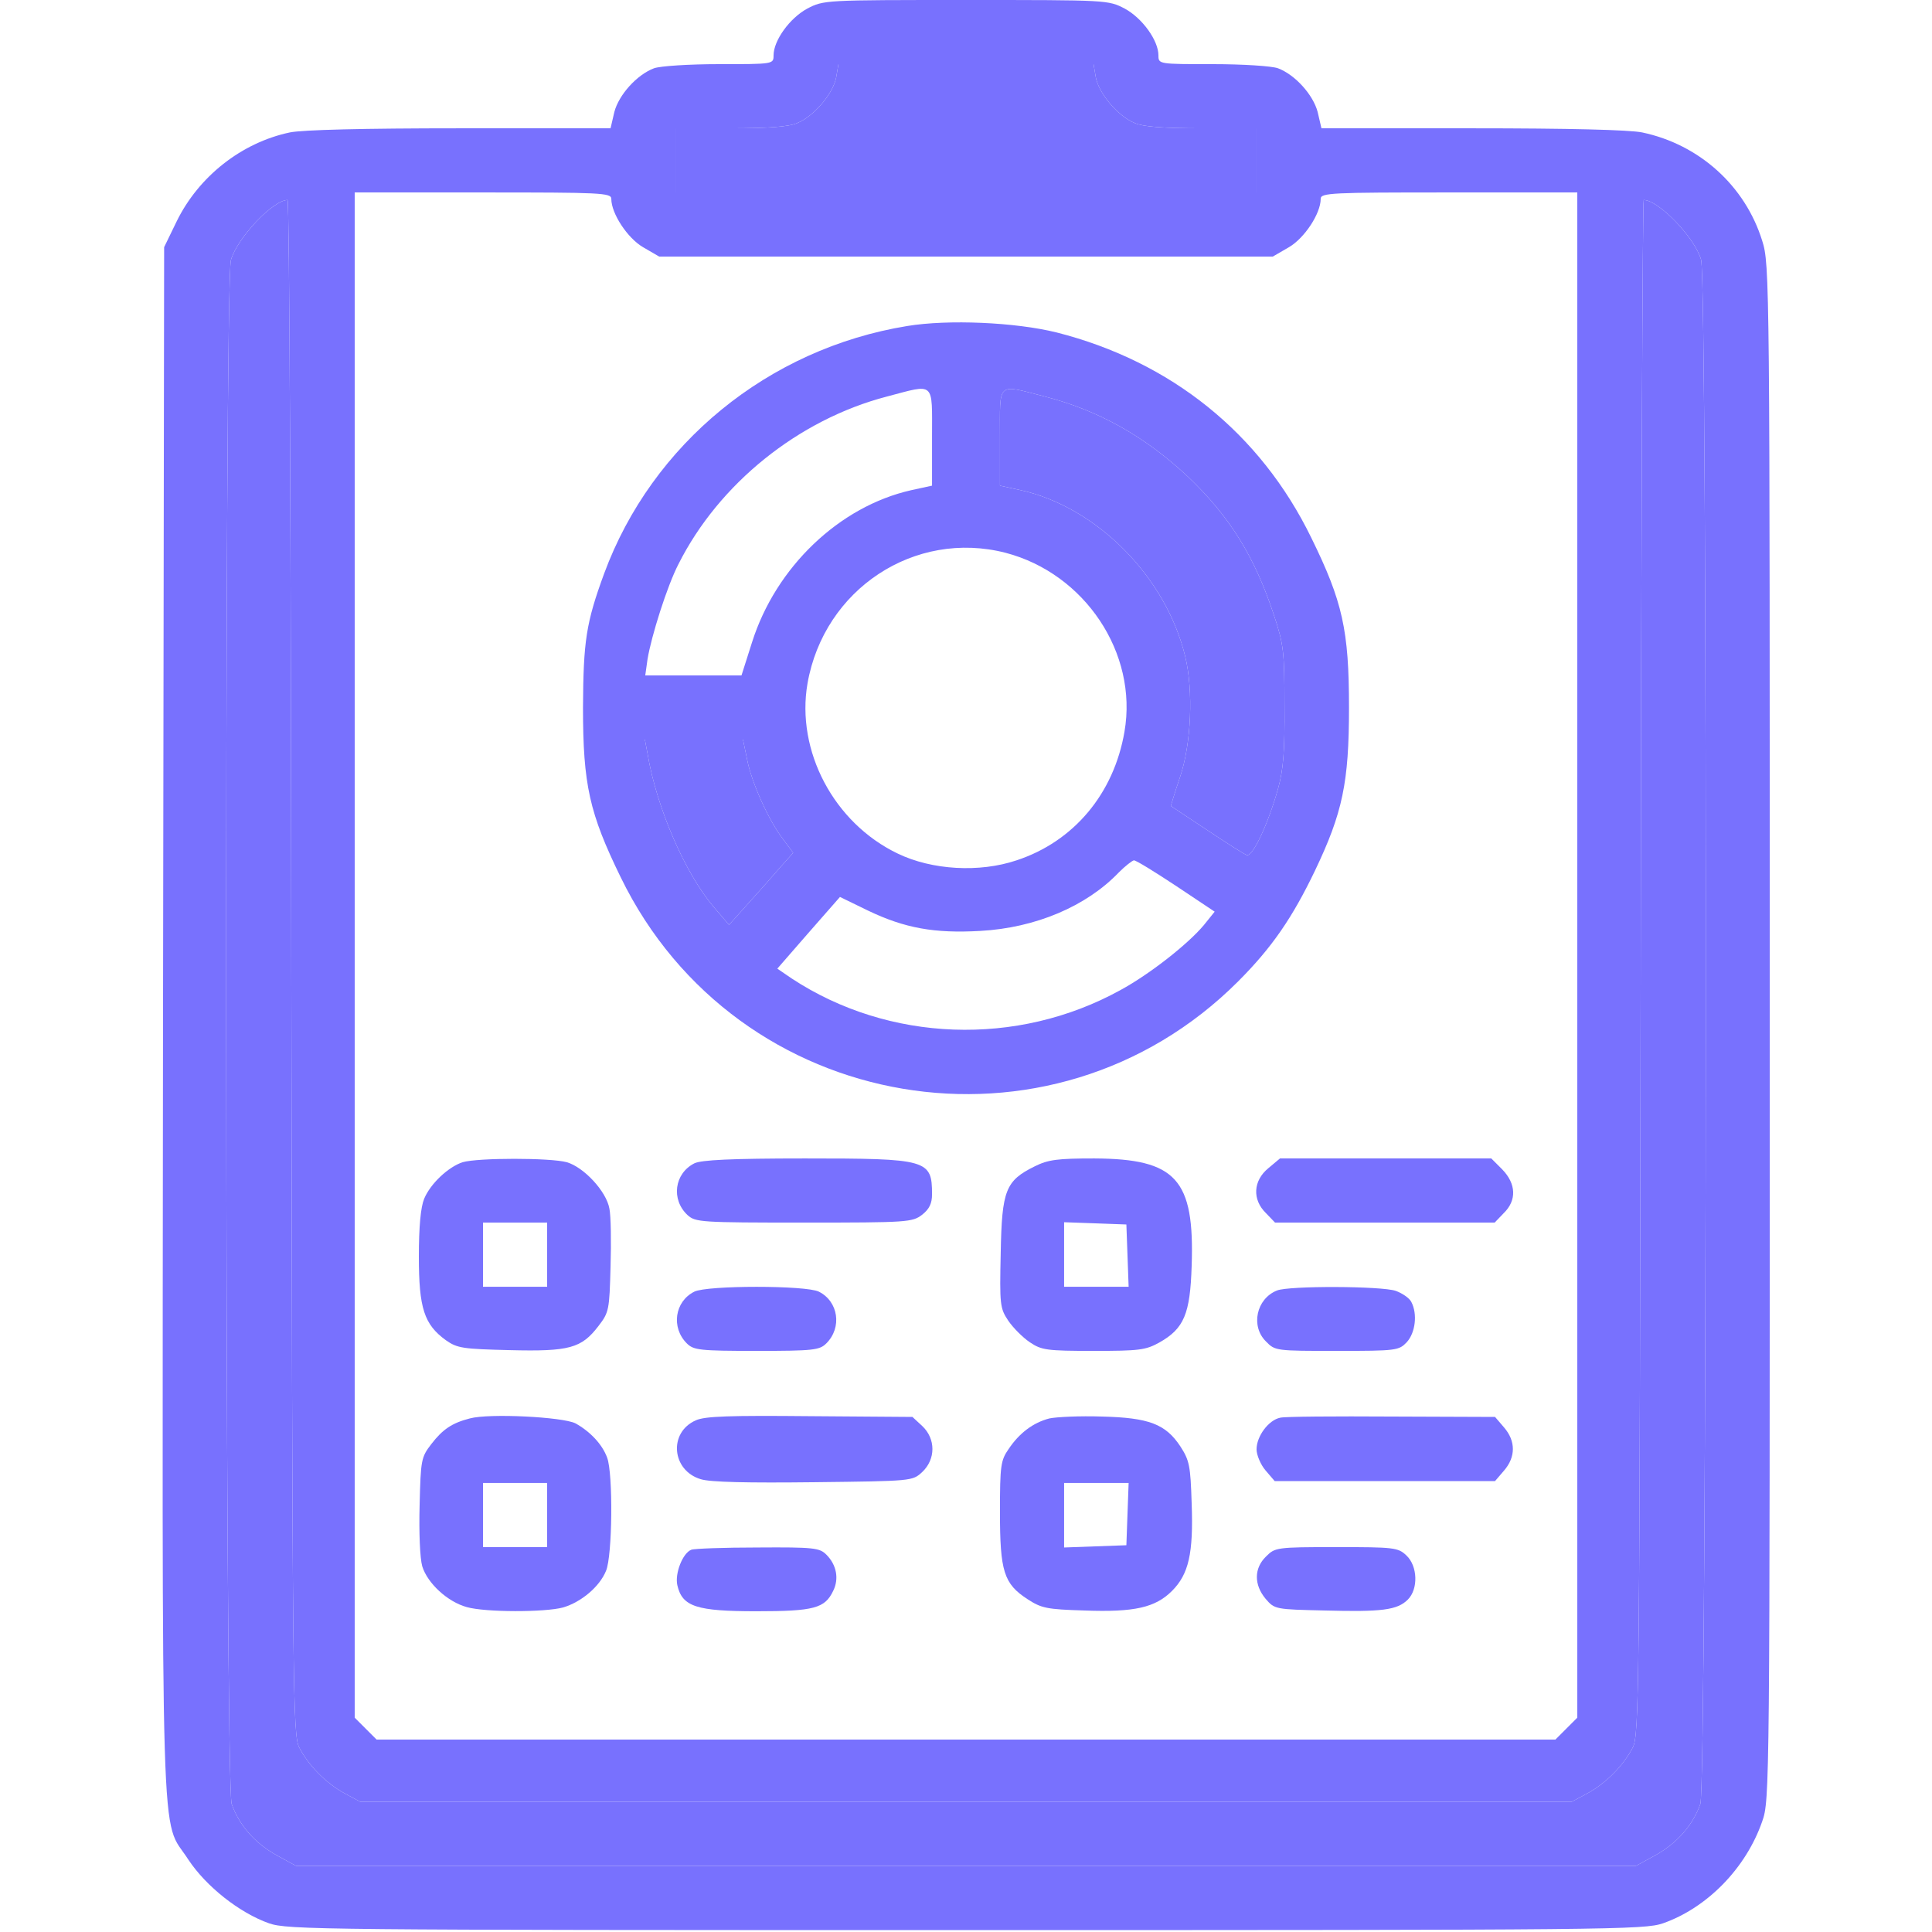 <svg width="100" height="100" viewBox="0 0 100 100" fill="none" xmlns="http://www.w3.org/2000/svg">
<path d="M41.777 0.449C40.879 0.938 40.039 2.09 40.039 2.871C40.039 3.32 40.02 3.32 37.227 3.32C35.664 3.32 34.16 3.418 33.848 3.535C32.969 3.867 32.031 4.902 31.797 5.801L31.602 6.641H23.809C18.789 6.641 15.664 6.719 15 6.855C12.5 7.383 10.274 9.141 9.141 11.465L8.496 12.793L8.438 52.93C8.398 97.559 8.281 93.965 9.746 96.25C10.664 97.637 12.383 99.004 13.926 99.551C14.902 99.883 16.523 99.902 50 99.902C83.477 99.902 85.098 99.883 86.074 99.551C88.359 98.75 90.371 96.699 91.211 94.277C91.602 93.184 91.602 92.656 91.602 53.438C91.602 14.375 91.602 13.691 91.211 12.461C90.332 9.629 87.969 7.48 85 6.855C84.336 6.719 81.211 6.641 76.191 6.641H68.398L68.203 5.801C67.969 4.902 67.031 3.867 66.152 3.535C65.84 3.418 64.336 3.32 62.773 3.32C59.98 3.32 59.961 3.32 59.961 2.871C59.961 2.09 59.121 0.938 58.223 0.449C57.363 0 57.324 0 50 0C42.676 0 42.637 0 41.777 0.449ZM56.719 4.004C56.875 4.844 57.871 6.016 58.73 6.367C59.16 6.562 60.254 6.641 62.207 6.641H65.039V8.301V9.961H50H34.961V8.301V6.641H37.793C39.746 6.641 40.84 6.562 41.27 6.367C42.129 6.016 43.125 4.844 43.281 4.004L43.398 3.32H50H56.602L56.719 4.004ZM31.641 10.293C31.641 11.055 32.48 12.324 33.281 12.793L34.121 13.281H50H65.879L66.719 12.793C67.52 12.324 68.359 11.055 68.359 10.293C68.359 9.98 68.906 9.961 75 9.961H81.641V49.434V88.906L81.074 89.473L80.508 90.039H50H19.492L18.926 89.473L18.359 88.906V49.434V9.961H25C31.094 9.961 31.641 9.98 31.641 10.293ZM15.078 50.039C15.137 87.793 15.156 89.785 15.488 90.449C15.957 91.367 16.875 92.305 17.852 92.832L18.652 93.262H50H81.348L82.148 92.832C83.125 92.305 84.043 91.367 84.512 90.449C84.844 89.785 84.863 87.793 84.922 50.039C84.941 28.223 85.02 10.352 85.078 10.352C85.84 10.352 87.715 12.285 88.047 13.438C88.398 14.609 88.359 92.402 88.008 93.379C87.617 94.473 86.816 95.391 85.703 96.016L84.668 96.582H50H15.332L14.297 96.016C13.184 95.391 12.383 94.473 11.992 93.379C11.641 92.402 11.602 14.609 11.953 13.457C12.285 12.305 14.141 10.352 14.883 10.352C14.98 10.352 15.059 28.223 15.078 50.039Z" fill="#7871FE"/>
<path d="M56.719 4.004C56.875 4.844 57.871 6.016 58.73 6.367C59.16 6.562 60.254 6.641 62.207 6.641H65.039V8.301V9.961H50H34.961V8.301V6.641H37.793C39.746 6.641 40.84 6.562 41.27 6.367C42.129 6.016 43.125 4.844 43.281 4.004L43.398 3.32H50H56.602L56.719 4.004Z" fill="#7871FE"/>
<path d="M15.078 50.039C15.137 87.793 15.156 89.785 15.488 90.449C15.957 91.367 16.875 92.305 17.852 92.832L18.652 93.262H50H81.348L82.148 92.832C83.125 92.305 84.043 91.367 84.512 90.449C84.844 89.785 84.863 87.793 84.922 50.039C84.941 28.223 85.02 10.352 85.078 10.352C85.84 10.352 87.715 12.285 88.047 13.438C88.398 14.609 88.359 92.402 88.008 93.379C87.617 94.473 86.816 95.391 85.703 96.016L84.668 96.582H50H15.332L14.297 96.016C13.184 95.391 12.383 94.473 11.992 93.379C11.641 92.402 11.602 14.609 11.953 13.457C12.285 12.305 14.141 10.352 14.883 10.352C14.98 10.352 15.059 28.223 15.078 50.039Z" fill="#7871FE"/>
<path d="M46.953 16.875C39.766 18.047 33.75 22.969 31.27 29.688C30.332 32.246 30.195 33.184 30.176 36.621C30.176 40.625 30.508 42.09 32.129 45.41C38.125 57.734 54.414 60.469 64.082 50.801C65.84 49.043 66.894 47.5 68.066 45.059C69.492 42.07 69.824 40.508 69.824 36.621C69.824 32.617 69.492 31.133 67.871 27.832C65.234 22.422 60.605 18.711 54.688 17.207C52.559 16.68 49.082 16.523 46.953 16.875ZM48.242 22.617V25.137L47.168 25.371C43.438 26.211 40.156 29.355 38.926 33.242L38.379 34.961H35.879H33.398L33.516 34.121C33.711 32.93 34.531 30.332 35.117 29.199C37.207 25.039 41.328 21.719 45.898 20.527C48.418 19.863 48.242 19.707 48.242 22.617ZM54.023 20.508C56.855 21.23 59.277 22.598 61.504 24.688C63.652 26.738 64.941 28.809 65.938 31.836C66.445 33.359 66.484 33.75 66.484 36.523C66.504 38.867 66.426 39.844 66.152 40.82C65.625 42.695 64.824 44.375 64.531 44.258C64.375 44.199 63.457 43.613 62.461 42.949C61.465 42.285 60.625 41.738 60.605 41.719C60.605 41.699 60.801 41.035 61.074 40.234C61.66 38.516 61.777 35.762 61.348 33.984C60.352 29.863 56.777 26.25 52.832 25.371L51.758 25.137V22.617C51.758 19.727 51.582 19.883 54.023 20.508ZM52.051 28.613C56.152 29.688 58.906 33.809 58.203 37.871C57.656 41.074 55.586 43.555 52.617 44.531C50.703 45.176 48.242 45.039 46.465 44.18C43.164 42.598 41.191 38.867 41.797 35.371C42.656 30.488 47.344 27.402 52.051 28.613ZM38.672 39.316C38.906 40.527 39.805 42.5 40.547 43.457L41.055 44.141L40.41 44.863C40.059 45.273 39.316 46.113 38.75 46.738L37.734 47.871L36.934 46.934C35.469 45.215 33.984 41.816 33.516 39.004L33.379 38.281H35.918H38.457L38.672 39.316ZM60.879 45.859L62.871 47.188L62.305 47.891C61.484 48.867 59.531 50.41 57.988 51.25C52.637 54.199 45.996 53.945 40.977 50.645L40.234 50.137L41.016 49.238C41.445 48.75 42.168 47.91 42.637 47.383L43.477 46.426L44.922 47.129C46.836 48.047 48.379 48.32 50.742 48.184C53.594 48.027 56.23 46.914 57.91 45.156C58.242 44.824 58.594 44.551 58.691 44.531C58.809 44.531 59.785 45.137 60.879 45.859Z" fill="#7871FE"/>
<path d="M54.023 20.508C56.855 21.23 59.277 22.598 61.504 24.688C63.652 26.738 64.941 28.809 65.938 31.836C66.445 33.359 66.484 33.75 66.484 36.523C66.504 38.867 66.426 39.844 66.152 40.82C65.625 42.695 64.824 44.375 64.531 44.258C64.375 44.199 63.457 43.613 62.461 42.949C61.465 42.285 60.625 41.738 60.605 41.719C60.605 41.699 60.801 41.035 61.074 40.234C61.66 38.516 61.777 35.762 61.348 33.984C60.352 29.863 56.777 26.25 52.832 25.371L51.758 25.137V22.617C51.758 19.727 51.582 19.883 54.023 20.508Z" fill="#7871FE"/>
<path d="M38.672 39.316C38.906 40.527 39.805 42.5 40.547 43.457L41.055 44.141L40.41 44.863C40.059 45.273 39.316 46.113 38.75 46.738L37.734 47.871L36.934 46.934C35.469 45.215 33.984 41.816 33.516 39.004L33.379 38.281H35.918H38.457L38.672 39.316Z" fill="#7871FE"/>
<path d="M23.945 60.156C23.223 60.391 22.285 61.25 21.953 62.051C21.777 62.481 21.68 63.477 21.68 65.039C21.68 67.715 21.953 68.555 23.086 69.375C23.672 69.785 23.965 69.824 26.387 69.883C29.473 69.961 30.098 69.785 30.977 68.633C31.523 67.93 31.543 67.793 31.602 65.567C31.641 64.277 31.621 62.93 31.543 62.559C31.387 61.66 30.215 60.41 29.336 60.156C28.477 59.922 24.746 59.922 23.945 60.156ZM28.32 64.942V66.602H26.66H25V64.942V63.281H26.66H28.32V64.942Z" fill="#7871FE"/>
<path d="M35.938 60.215C34.902 60.742 34.727 62.09 35.586 62.891C35.996 63.262 36.25 63.281 41.621 63.281C46.992 63.281 47.227 63.262 47.734 62.871C48.105 62.578 48.242 62.285 48.242 61.816C48.242 60.02 48.008 59.961 41.66 59.961C37.832 59.961 36.289 60.039 35.938 60.215Z" fill="#7871FE"/>
<path d="M53.555 60.371C52.051 61.113 51.855 61.602 51.797 64.844C51.738 67.539 51.758 67.715 52.188 68.359C52.441 68.731 52.949 69.238 53.301 69.473C53.906 69.883 54.18 69.922 56.602 69.922C58.945 69.922 59.297 69.883 60 69.492C61.289 68.769 61.602 68.008 61.68 65.527C61.836 61.035 60.879 59.98 56.641 59.961C54.746 59.961 54.258 60.02 53.555 60.371ZM58.359 64.981L58.418 66.602H56.738H55.078V64.941V63.262L56.699 63.32L58.301 63.379L58.359 64.981Z" fill="#7871FE"/>
<path d="M65.645 60.469C64.863 61.113 64.805 62.09 65.527 62.793L65.996 63.281H71.68H77.363L77.832 62.793C78.516 62.129 78.477 61.27 77.754 60.527L77.188 59.961H71.719H66.25L65.645 60.469Z" fill="#7871FE"/>
<path d="M35.938 66.856C34.922 67.363 34.727 68.711 35.547 69.531C35.898 69.883 36.211 69.922 39.16 69.922C42.109 69.922 42.422 69.883 42.773 69.531C43.594 68.711 43.398 67.363 42.383 66.856C41.719 66.523 36.602 66.523 35.938 66.856Z" fill="#7871FE"/>
<path d="M66.094 66.797C65.02 67.227 64.727 68.652 65.527 69.434C65.996 69.922 66.055 69.922 69.199 69.922C72.285 69.922 72.402 69.902 72.813 69.473C73.262 68.984 73.379 68.008 73.047 67.383C72.949 67.188 72.578 66.934 72.246 66.816C71.523 66.562 66.699 66.543 66.094 66.797Z" fill="#7871FE"/>
<path d="M24.317 73.418C23.398 73.652 22.91 73.984 22.324 74.746C21.797 75.43 21.777 75.566 21.719 77.91C21.68 79.336 21.738 80.664 21.856 81.074C22.129 81.953 23.164 82.91 24.16 83.183C25.117 83.457 28.203 83.457 29.141 83.203C30.078 82.93 31.035 82.129 31.367 81.308C31.699 80.547 31.738 76.269 31.426 75.449C31.172 74.746 30.527 74.082 29.785 73.672C29.121 73.34 25.332 73.144 24.317 73.418ZM28.32 78.418V80.078H26.66H25V78.418V76.758H26.66H28.32V78.418Z" fill="#7871FE"/>
<path d="M36.016 73.516C34.59 74.141 34.766 76.113 36.27 76.563C36.758 76.719 38.73 76.758 42.129 76.719C47.227 76.66 47.227 76.66 47.734 76.192C48.438 75.527 48.438 74.473 47.734 73.809L47.227 73.34L41.934 73.301C37.773 73.262 36.484 73.301 36.016 73.516Z" fill="#7871FE"/>
<path d="M54.316 73.418C53.477 73.633 52.754 74.18 52.207 75C51.797 75.586 51.758 75.859 51.758 78.262C51.758 81.328 51.953 81.973 53.184 82.773C53.906 83.242 54.18 83.301 56.133 83.359C58.73 83.457 59.805 83.203 60.664 82.344C61.523 81.484 61.777 80.41 61.68 77.813C61.621 75.859 61.562 75.586 61.094 74.863C60.332 73.711 59.473 73.379 57.031 73.32C55.898 73.281 54.688 73.34 54.316 73.418ZM58.359 78.359L58.301 79.981L56.699 80.039L55.078 80.098V78.418V76.758H56.738H58.418L58.359 78.359Z" fill="#7871FE"/>
<path d="M66.269 73.379C65.664 73.496 65.039 74.336 65.039 75.019C65.039 75.312 65.254 75.82 65.508 76.113L65.977 76.66H71.68H77.383L77.852 76.113C78.457 75.41 78.457 74.59 77.852 73.887L77.383 73.34L72.031 73.32C69.102 73.301 66.504 73.32 66.269 73.379Z" fill="#7871FE"/>
<path d="M35.781 80.215C35.332 80.391 34.922 81.445 35.059 82.051C35.312 83.164 36.055 83.398 39.16 83.398C42.148 83.398 42.695 83.242 43.125 82.344C43.438 81.719 43.301 80.996 42.773 80.469C42.422 80.117 42.129 80.078 39.219 80.098C37.461 80.098 35.918 80.156 35.781 80.215Z" fill="#7871FE"/>
<path d="M65.527 80.567C64.902 81.172 64.902 82.031 65.508 82.754C65.977 83.301 66.016 83.301 68.574 83.359C71.523 83.438 72.324 83.34 72.871 82.793C73.418 82.246 73.379 81.055 72.793 80.508C72.363 80.098 72.148 80.078 69.16 80.078C66.055 80.078 65.996 80.098 65.527 80.567Z" fill="#7871FE"/>
</svg>
